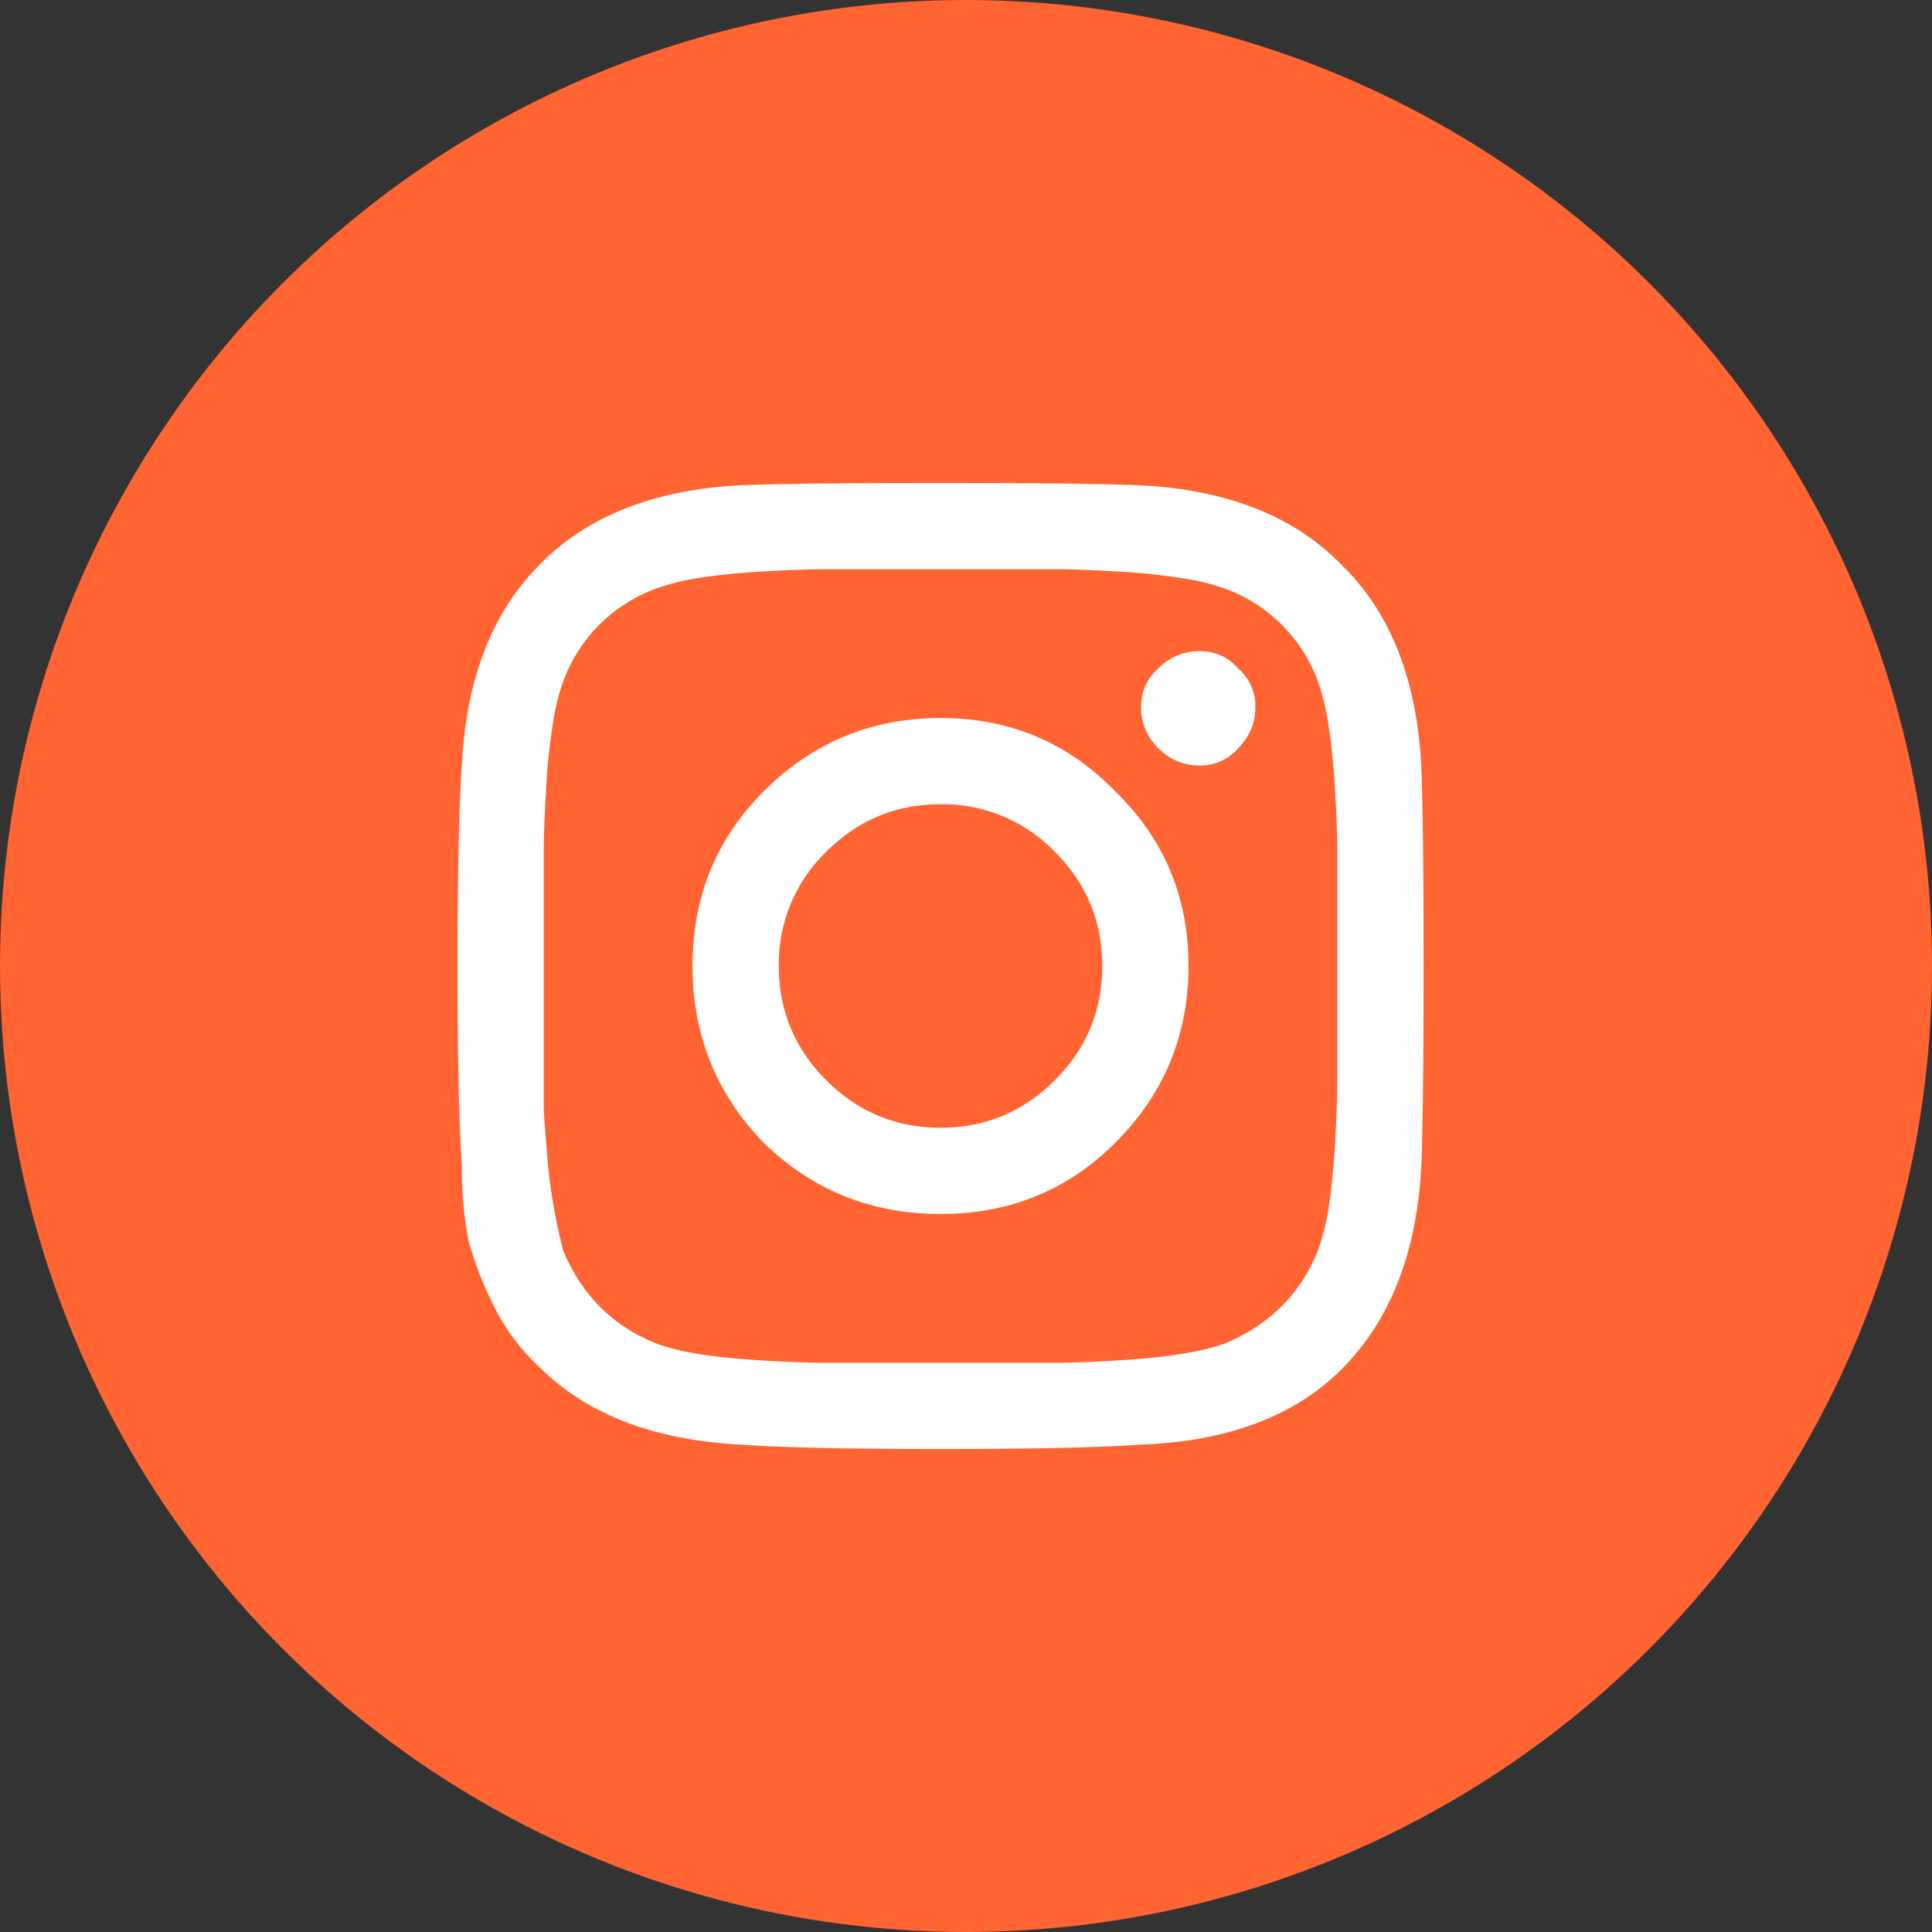<svg width="35" height="35" fill="none" xmlns="http://www.w3.org/2000/svg"><rect width="100%" height="100%" fill="#333333" stroke="none"/><circle cx="17.5" cy="17.5" r="17.5" fill="#FF6432"/><path d="M13.836 14.336c.885-.886 1.953-1.328 3.203-1.328 1.25 0 2.305.443 3.164 1.328.886.86 1.328 1.914 1.328 3.164 0 1.25-.442 2.318-1.328 3.203-.86.86-1.914 1.29-3.164 1.29-1.25 0-2.318-.43-3.203-1.29-.86-.885-1.29-1.953-1.29-3.203 0-1.25.43-2.305 1.29-3.164zm1.133 5.234c.573.573 1.263.86 2.07.86.807 0 1.497-.287 2.07-.86.573-.573.86-1.263.86-2.07 0-.807-.287-1.497-.86-2.07a2.822 2.822 0 00-2.07-.86c-.807 0-1.497.287-2.07.86a2.822 2.822 0 00-.86 2.07c0 .807.287 1.497.86 2.07zm7.46-7.46a.892.892 0 01.313.703c0 .286-.104.533-.312.742a.892.892 0 01-.703.312c-.287 0-.534-.104-.743-.312a1.014 1.014 0 01-.312-.742c0-.287.104-.521.312-.704.209-.208.456-.312.743-.312.286 0 .52.104.703.312zm3.321 1.796c.026.703.04 1.901.04 3.594 0 1.693-.014 2.89-.04 3.594-.078 1.588-.56 2.825-1.445 3.71-.86.86-2.084 1.316-3.672 1.368-.703.052-1.901.078-3.594.078-1.693 0-2.89-.026-3.594-.078-1.588-.078-2.812-.547-3.672-1.406a3.77 3.77 0 01-.82-1.094 6.413 6.413 0 01-.469-1.211 7.039 7.039 0 01-.117-1.367c-.052-.703-.078-1.901-.078-3.594 0-1.693.026-2.904.078-3.633.078-1.562.547-2.773 1.406-3.633.86-.885 2.084-1.367 3.672-1.445.703-.026 1.901-.039 3.594-.039 1.693 0 2.89.013 3.594.04 1.588.077 2.812.559 3.672 1.444.885.86 1.367 2.084 1.445 3.672zm-1.875 8.75a4.24 4.24 0 00.195-.781c.052-.338.091-.73.117-1.172.026-.469.04-.846.04-1.133v-4.14c0-.287-.014-.651-.04-1.094-.026-.469-.065-.86-.117-1.172a4.234 4.234 0 00-.195-.82 2.82 2.82 0 00-1.68-1.68 4.221 4.221 0 00-.82-.195 11.037 11.037 0 00-1.172-.117c-.443-.027-.807-.04-1.094-.04h-4.14c-.287 0-.664.014-1.133.04-.443.026-.833.065-1.172.117a4.242 4.242 0 00-.781.195 2.82 2.82 0 00-1.68 1.68 4.234 4.234 0 00-.195.82 11.06 11.06 0 00-.117 1.172c-.026.443-.04.807-.04 1.094v4.687c.027.39.053.73.079 1.016a10.34 10.34 0 00.273 1.523c.339.808.899 1.367 1.68 1.68.208.078.469.143.781.195.339.052.73.091 1.172.117.469.026.833.04 1.094.04h4.179c.287 0 .651-.014 1.094-.04.469-.026.86-.065 1.172-.117.338-.052.612-.117.82-.195.808-.339 1.367-.898 1.68-1.68z" fill="#fff"/></svg>